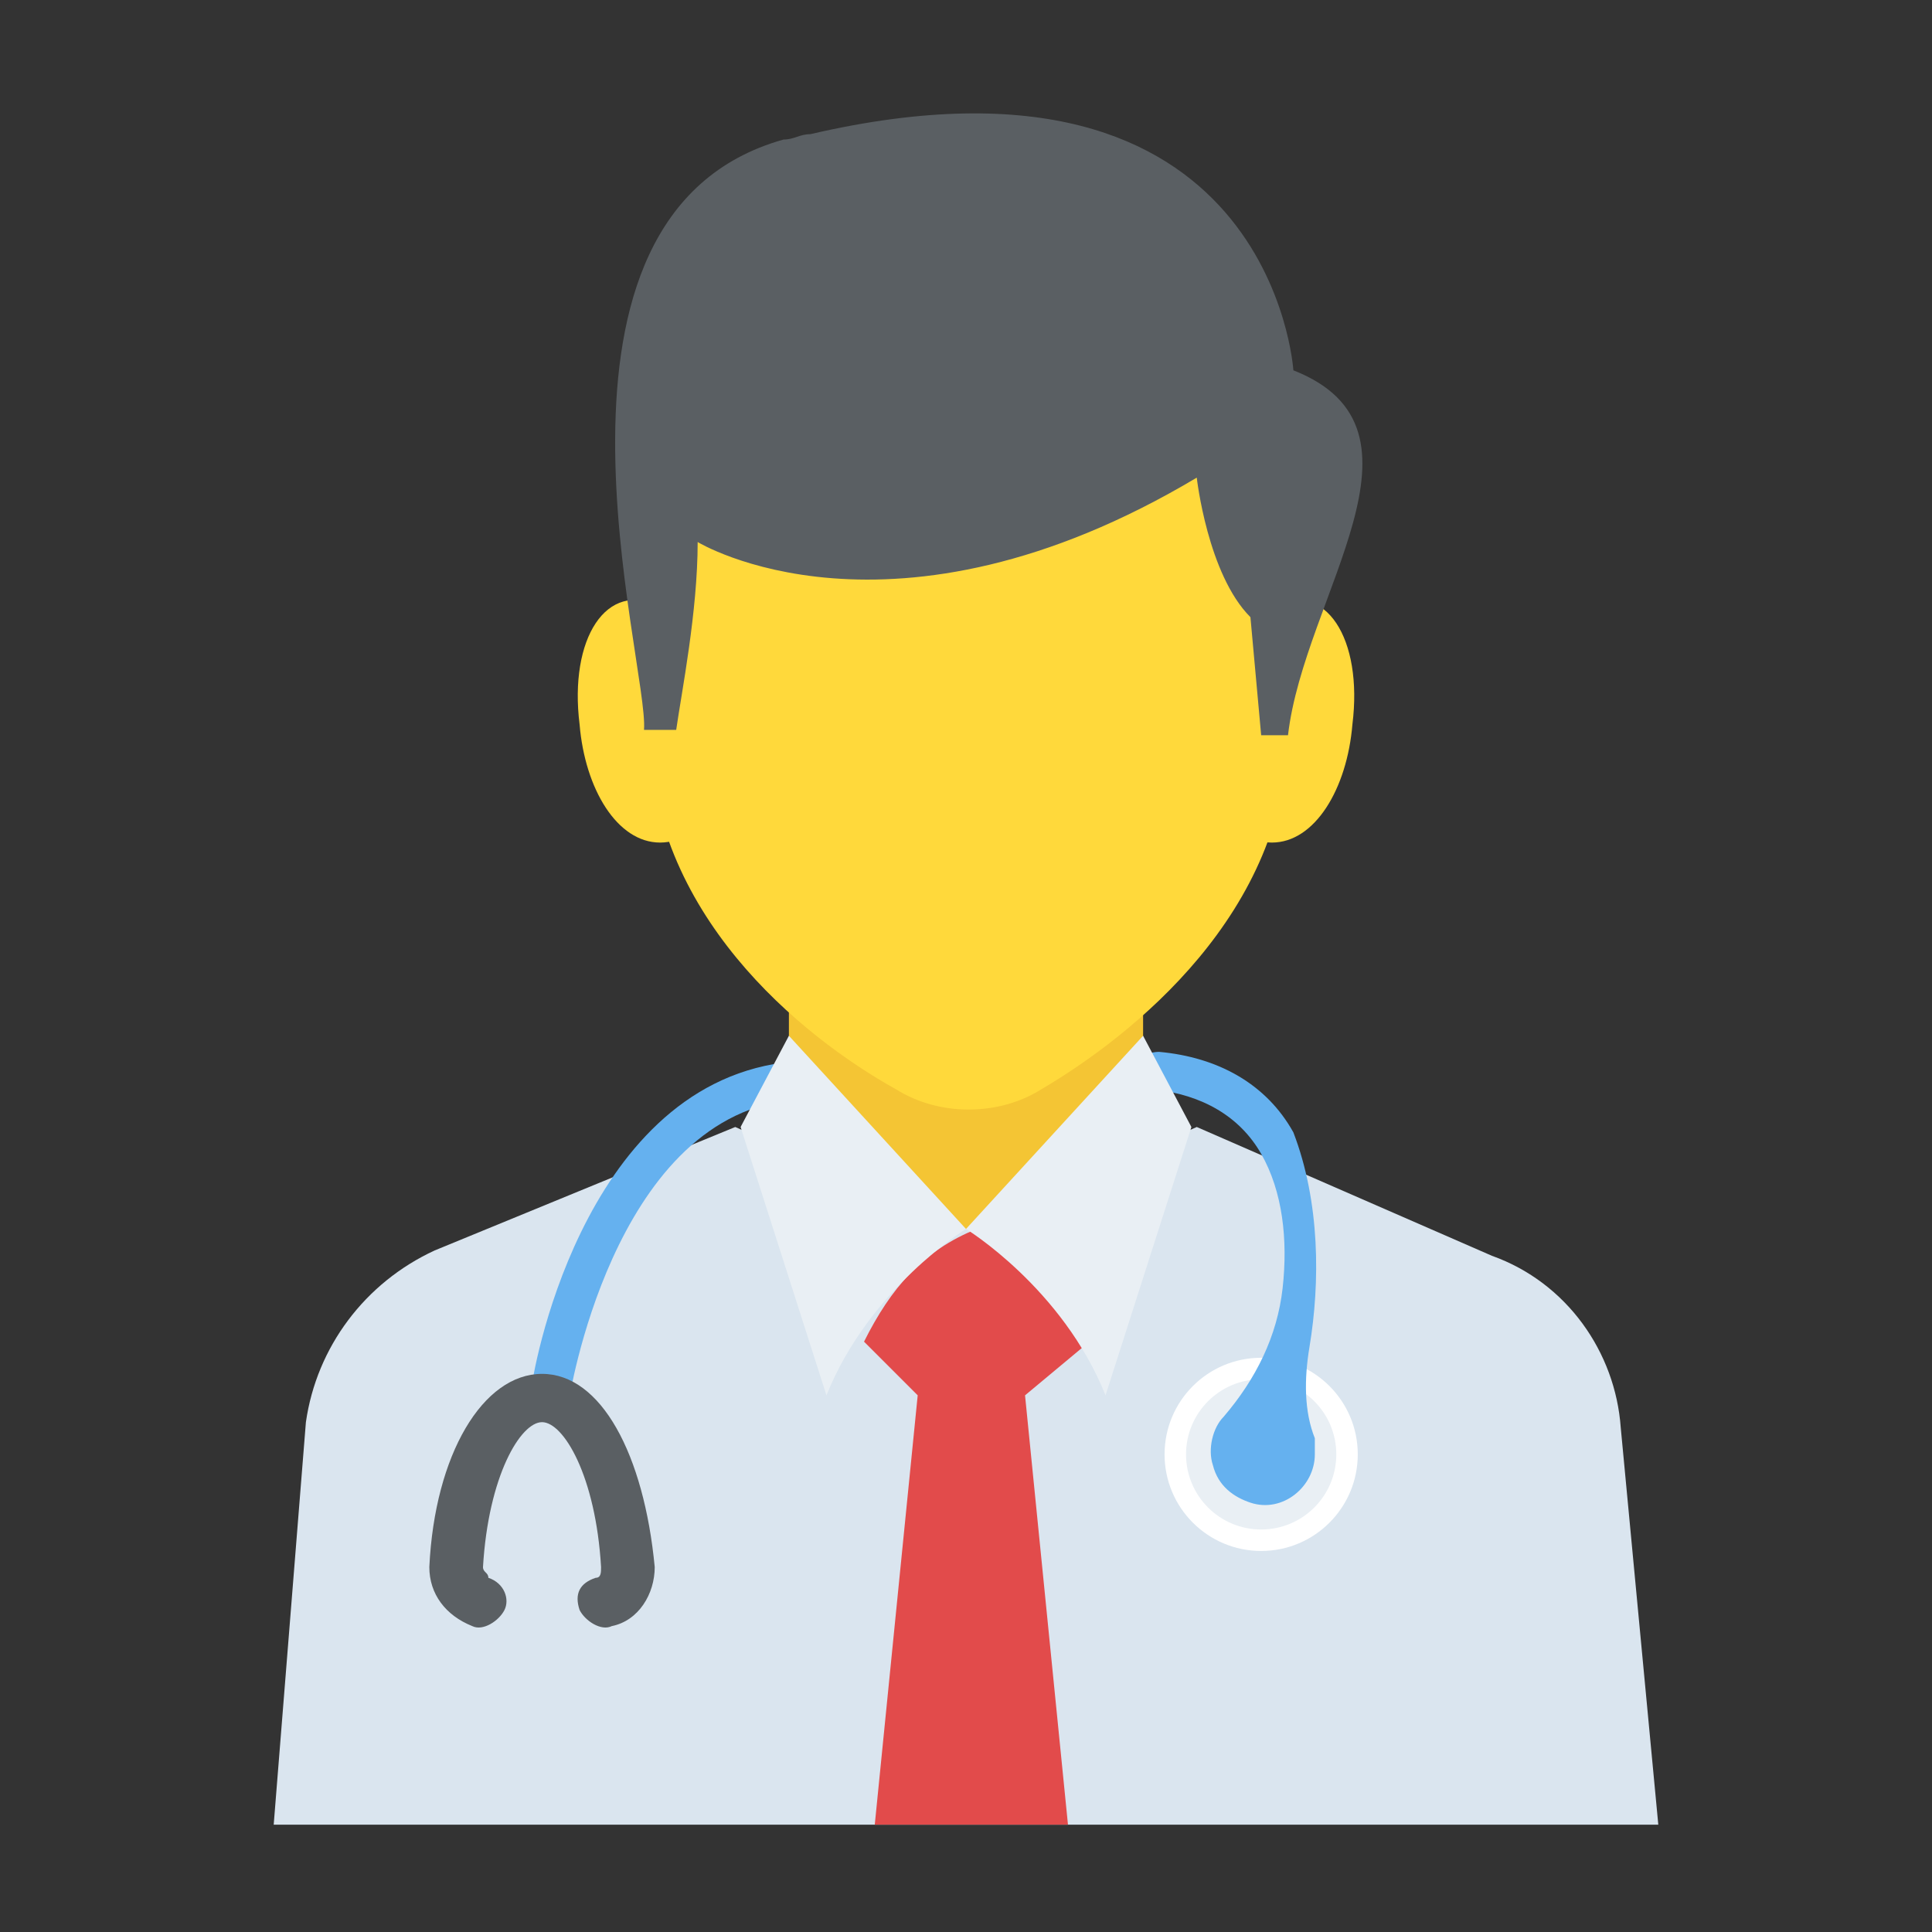 <?xml version="1.0" encoding="utf-8"?>
<!-- Generator: Adobe Illustrator 18.0.0, SVG Export Plug-In . SVG Version: 6.00 Build 0)  -->
<!DOCTYPE svg PUBLIC "-//W3C//DTD SVG 1.1//EN" "http://www.w3.org/Graphics/SVG/1.1/DTD/svg11.dtd">
<svg version="1.1" id="Layer_1" xmlns="http://www.w3.org/2000/svg" xmlns:xlink="http://www.w3.org/1999/xlink" x="0px" y="0px"
	 viewBox="0 0 36 36" enable-background="new 0 0 36 36" xml:space="preserve">
<rect x="0" y="0" width="36" height="36" fill="#333333" stroke="none"/>
<g>
	<g>
		<g>
			<g>
				<g>
					<path fill="#F4C534" d="M21.3,22.2v-5.6h-6.6v5.6C14.7,27.3,21.3,27.3,21.3,22.2z"/>
				</g>
			</g>
		</g>
		<g>
			<g>
				<g>
					<g>
						<g>
							<path fill="#FFD93B" d="M13.8,13.5c0,1.2-0.7,2.2-1.5,2.2c-0.8,0-1.4-1-1.5-2.2c-0.2-1.6,0.5-2.7,1.5-2.2
								C13.1,11.7,13.8,12.3,13.8,13.5z"/>
						</g>
					</g>
				</g>
				<g>
					<g>
						<g>
							<path fill="#FFD93B" d="M22.2,13.5c0,1.2,0.7,2.2,1.5,2.2c0.8,0,1.4-1,1.5-2.2c0.2-1.6-0.5-2.7-1.5-2.2
								C22.9,11.7,22.2,12.3,22.2,13.5z"/>
						</g>
					</g>
				</g>
			</g>
			<g>
				<g>
					<g>
						<path fill="#FFD93B" d="M24,13.6c0,3.4-2.9,5.7-4.6,6.7c-0.8,0.5-1.9,0.5-2.7,0c-1.8-1-4.6-3.3-4.6-6.7c0-1,0.3-2,0.7-2.8
							c-0.4-1.8,0.6-3.9,3-3.9c0.9,0,1.6,0.3,2.1,0.8c0.1,0,0.1,0,0.2,0c0.4,0,0.7,0,1,0.1c0.5-0.4,1.1-0.6,1.9-0.6
							c2.7,0,3.6,2.7,2.8,4.6C23.9,12.3,24,12.9,24,13.6z"/>
					</g>
				</g>
			</g>
			<g>
				<g>
					<g>
						<path fill="#5A5F63" d="M12,13.6l0.6,0c0.1-0.7,0.4-2.2,0.4-3.5c0,0,3.6,2.2,9.3-1.2c0,0,0.2,1.8,1,2.6c0,0,0.1,1.1,0.2,2.2
							l0.5,0c0.3-2.6,2.9-5.7,0.1-6.8c0,0-0.4-6.4-9-4.4c-0.2,0-0.3,0.1-0.5,0.1C9.6,4,12.1,12.4,12,13.6z"/>
					</g>
				</g>
			</g>
		</g>
		<g>
			<g>
				<g>
					<g>
						<g>
							<path fill="#DAE5EF" d="M30.9,34l-0.7-7.4c-0.1-1.4-1-2.7-2.4-3.2L22.3,21L18,22.9L13.7,21l-5.6,2.3
								c-1.3,0.6-2.2,1.8-2.4,3.2L5.1,34H30.9z"/>
						</g>
					</g>
				</g>
				<g>
					<g>
						<g>
							<g>
								<path fill="#E24B4B" d="M19.1,26l0.8,8h-3.6l0.8-8h0l-1-1c0.5-1,1.1-1.7,2.1-2.1c0.9,0.5,1.6,1.2,2.1,2.1L19.1,26L19.1,26z"
									/>
							</g>
						</g>
					</g>
				</g>
			</g>
		</g>
		<g>
			<g>
				<g>
					<g>
						<circle fill="#FFFFFF" cx="23.5" cy="27.1" r="1.8"/>
					</g>
				</g>
			</g>
			<g>
				<g>
					<g>
						<circle fill="#E9EFF4" cx="23.5" cy="27.1" r="1.4"/>
					</g>
				</g>
			</g>
			<g>
				<g>
					<g>
						<path fill="#65B1EF" d="M24.4,25.1c-0.1,0.6-0.1,1.2,0.1,1.7c0,0.1,0,0.2,0,0.3c0,0.6-0.6,1.1-1.2,0.9
							c-0.3-0.1-0.6-0.3-0.7-0.7c-0.1-0.3,0-0.7,0.2-0.9c0.6-0.7,1-1.5,1.1-2.4c0.1-0.9,0-1.8-0.4-2.5c-0.4-0.7-1.1-1.1-2-1.2
							c-0.2,0-0.3-0.2-0.3-0.4c0-0.2,0.2-0.3,0.4-0.3c1.1,0.1,2,0.6,2.5,1.5C24.6,22.4,24.6,23.9,24.4,25.1z"/>
					</g>
				</g>
			</g>
		</g>
		<g>
			<g>
				<g>
					<path fill="#65B1EF" d="M10.2,26.3C10.1,26.3,10.1,26.3,10.2,26.3c-0.2,0-0.3-0.2-0.3-0.4c0-0.2,0.9-5.6,4.7-6.1
						c0.2,0,0.3,0.1,0.4,0.3c0,0.2-0.1,0.3-0.3,0.4c-3.3,0.4-4.1,5.6-4.1,5.6C10.4,26.2,10.3,26.3,10.2,26.3z"/>
				</g>
			</g>
		</g>
		<g>
			<g>
				<g>
					<path fill="#E9EFF4" d="M14.7,19.3l3.3,3.6c0,0-1.8,1.1-2.6,3.1l-1.6-5L14.7,19.3z"/>
				</g>
			</g>
		</g>
		<g>
			<g>
				<g>
					<g>
						<path fill="#E9EFF4" d="M21.3,19.3L18,22.9c0,0,1.8,1.1,2.6,3.1l1.6-5L21.3,19.3z"/>
					</g>
				</g>
			</g>
		</g>
	</g>
	<g>
		<g>
			<g>
				<path fill="#5A5F63" d="M10.8,30c-0.1-0.3,0-0.5,0.3-0.6c0.1,0,0.1-0.1,0.1-0.2c-0.1-1.7-0.7-2.7-1.1-2.7c-0.4,0-1,1-1.1,2.7
					c0,0.1,0.1,0.1,0.1,0.2c0.3,0.1,0.4,0.4,0.3,0.6s-0.4,0.4-0.6,0.3c-0.5-0.2-0.8-0.6-0.8-1.1c0.1-2.1,1-3.6,2.1-3.6
					c1.1,0,1.9,1.5,2.1,3.6c0,0.5-0.3,1-0.8,1.1C11.2,30.4,10.9,30.2,10.8,30z"/>
			</g>
		</g>
	</g>
</g>
</svg>
